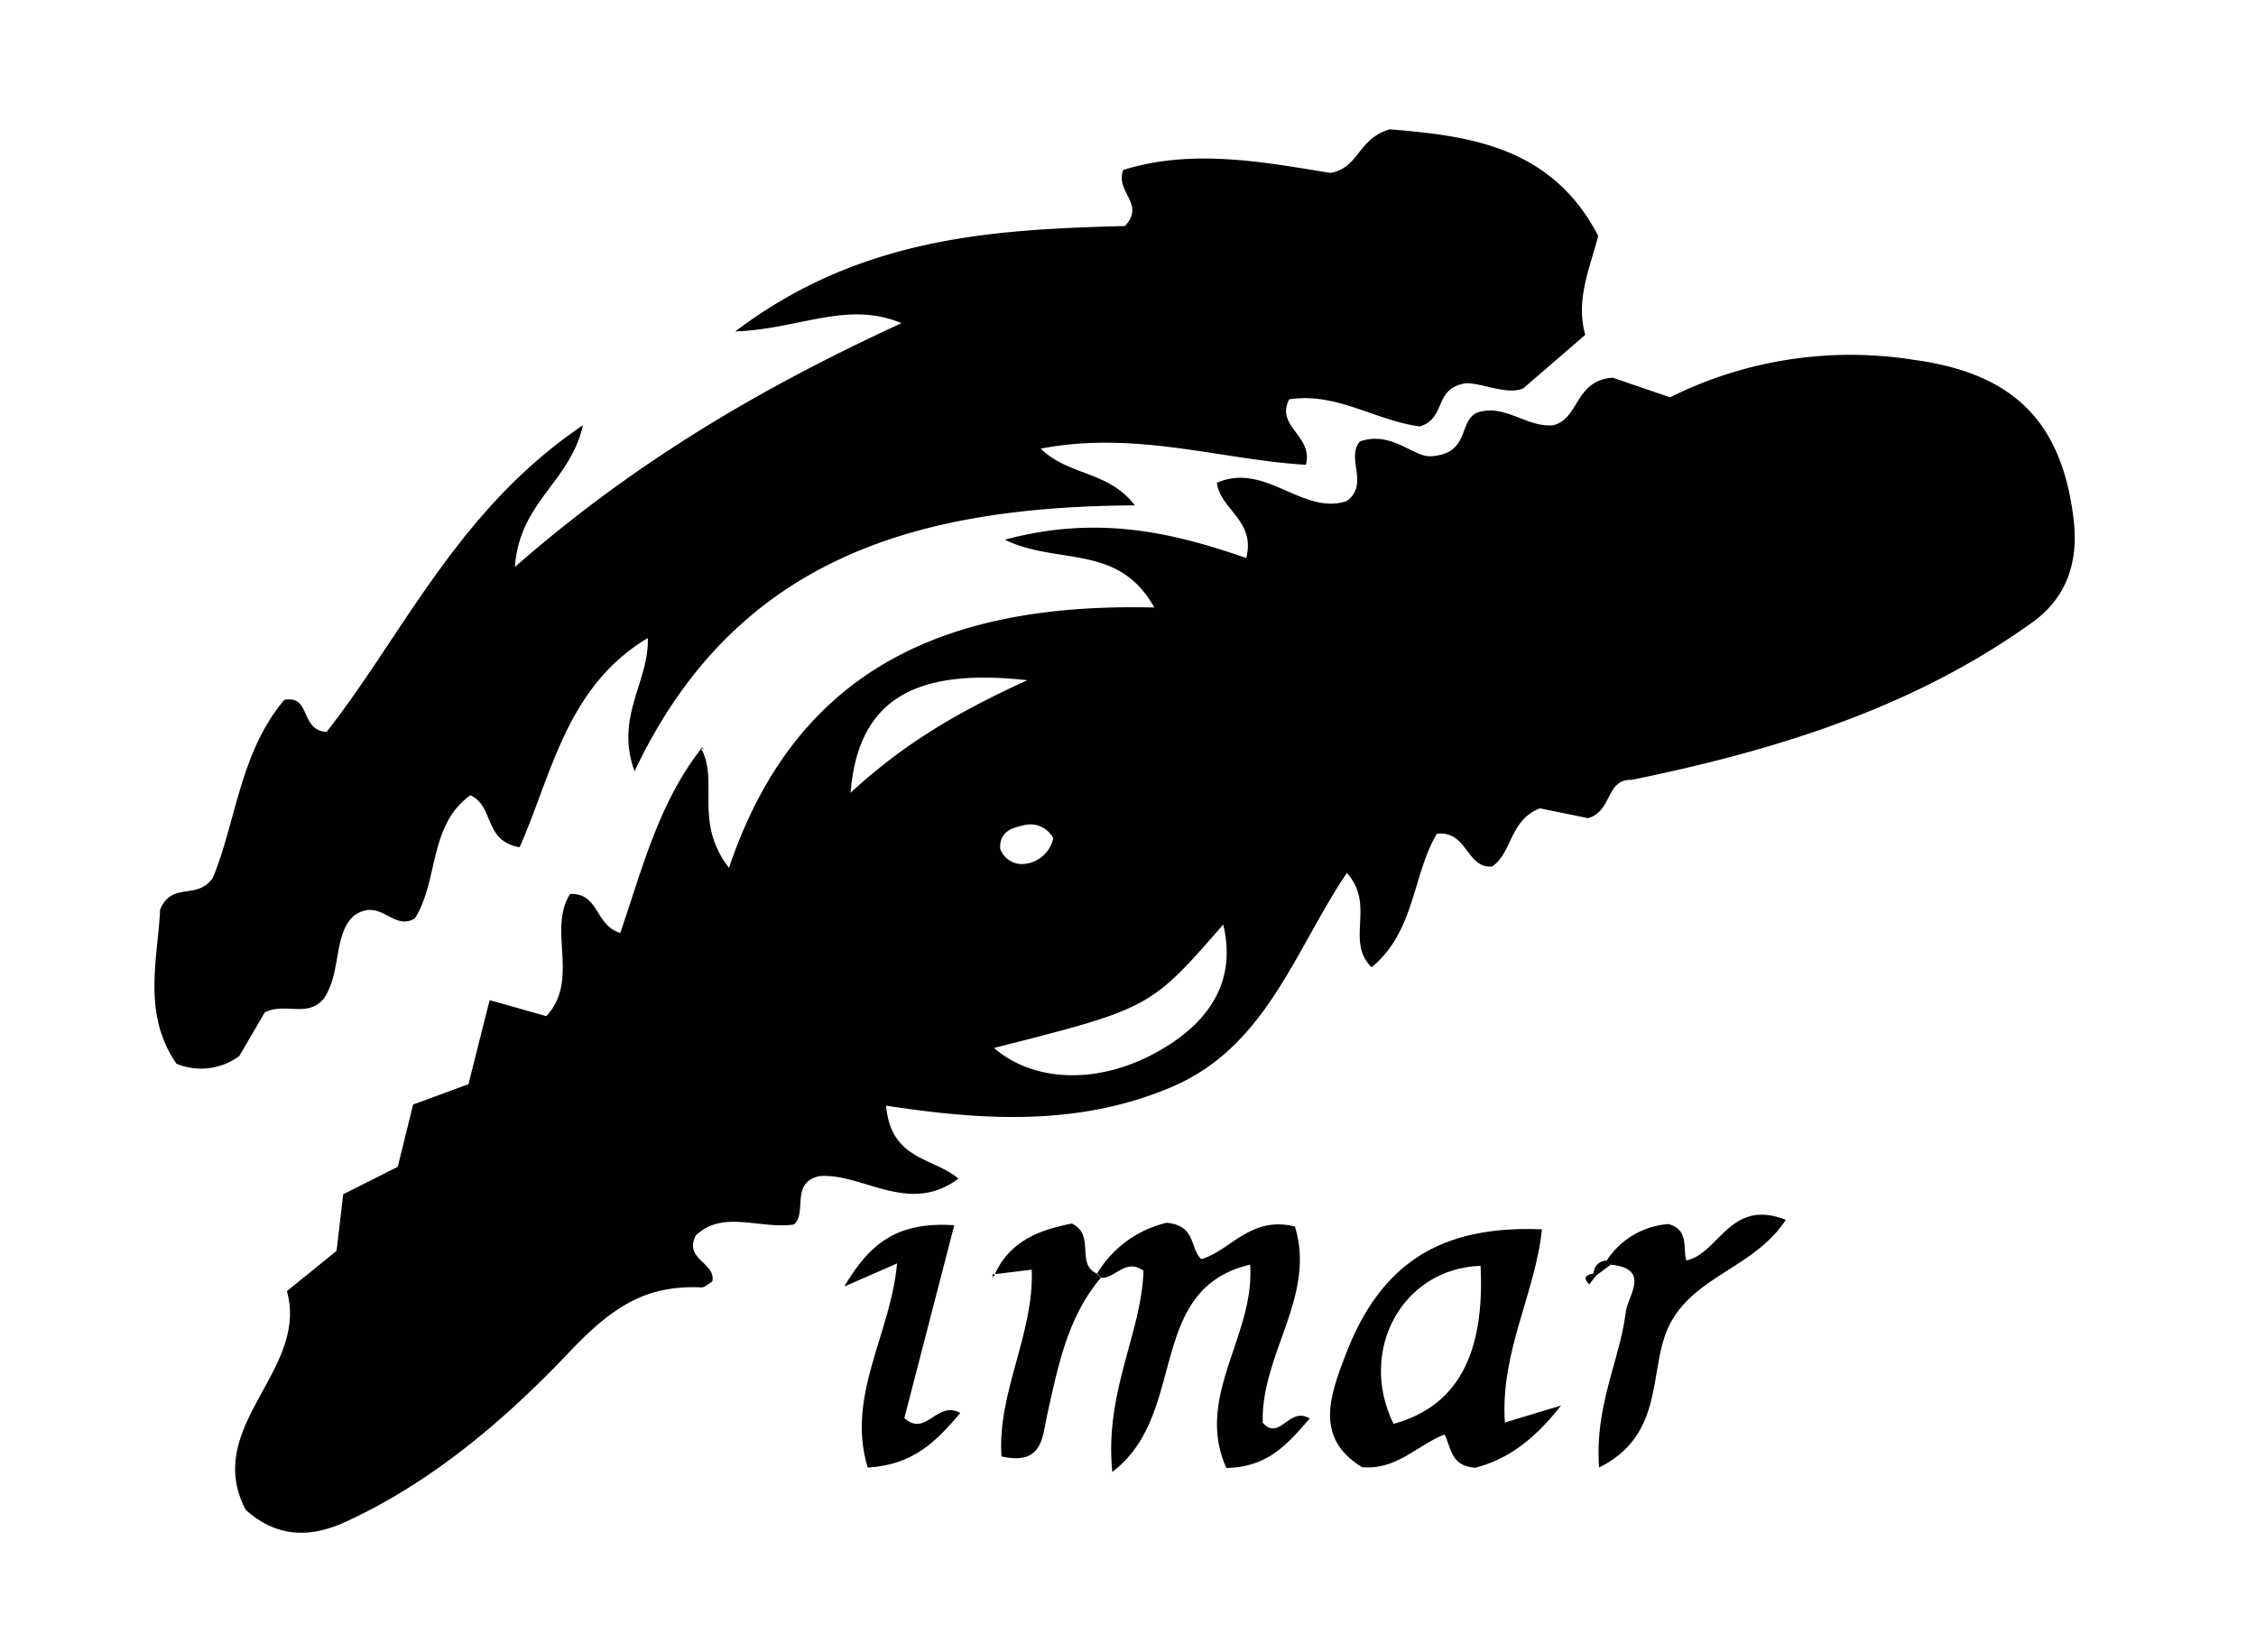 <svg id="Layer_1" data-name="Layer 1" xmlns="http://www.w3.org/2000/svg" viewBox="0 0 206.88 151.54"><defs><style>.cls-1{fill:#010101;}</style></defs><path class="cls-1" d="M64.26,68.6c1.73,3-.71,6.74,2.59,11,6.33-18.82,20.66-24.32,39-23.88-3.29-5.91-8.79-3.85-13.71-6.22,8.47-2.27,15.29-.7,22.14,1.68.9-3.42-2.39-4.45-2.69-6.9,4.45-1.94,7.83,3,11.88,1.69,2.16-1.52-.1-4,1.25-5.49,2.91-1,5,1.54,6.55,1.36,3.58-.24,2.44-3.26,4.21-4C138,37,140,39.24,142.43,39c2.41-.57,1.95-4.1,5.45-4.36l5.27,1.8A37.08,37.08,0,0,1,175.48,33c9.17,1.24,13.58,5.66,14.67,14.59.48,3.92-.61,7.22-3.79,9.5-11,7.9-23.67,11.76-36.74,14.44-2.37-.09-1.76,2.9-4,3.51l-4.41-.9c-2.79,1.1-2.5,4-4.36,5.33-2.36.25-2.26-3.3-5.08-3-2.22,3.65-2,9-6,12.25-2.44-2.46.41-5.66-2.26-8.66-4.83,7.19-7.42,16-16.14,19.67-8.37,3.53-17,3.08-26.11,1.68.42,5,4.29,4.72,6.63,6.69-4.54,3.41-8.78-.53-12.74-.23-2.71.61-1.09,3.28-2.34,4.44-3.15.45-6.51-1.37-9,1-1.15,2.2,1.87,2.51,1.51,4.22-.35.21-.68.56-1,.55-5.31-.25-8.41,2-12.32,6.15-5.72,6-12.44,11.76-20.35,15.37-3.1,1.41-6.17,1.52-9.12-1.12-4-7.66,5.82-12.74,3.78-20.06l4.55-3.69c.18-1.52.39-3.27.61-5.19l5-2.52c.44-1.77.91-3.66,1.41-5.71l5.08-1.87c.62-2.48,1.24-4.94,1.94-7.71L50.1,93.2c3.11-3.36.08-7.91,2.18-11.21,2.69-.08,2.25,2.86,4.6,3.58,2-5.83,3.54-12,7.5-17ZM91.15,96.12c3.88,3.33,10.08,3.34,15.59,0,4.71-2.83,6.56-6.7,5.43-11.32C105.48,92.48,105.48,92.48,91.15,96.12Zm3.06-33.73C83.58,61.2,78.68,64.38,78,72.71,82.75,68.34,87.54,65.43,94.21,62.39ZM96.59,76.9a2.35,2.35,0,0,0-2.7-1.21c-1.15.25-2.26.62-2.17,2.16A2.12,2.12,0,0,0,94,79.23a3,3,0,0,0,2.58-2.32Z"/><path class="cls-1" d="M130.22,39.11c-4-.49-7.67-3.17-12-2.48-1.28,2.51,2.2,3.27,1.54,6-7.78-.46-15.63-3.16-24.33-1.48,2.65,2.54,6.18,2,8.64,5.2-19.52.13-36.48,4.5-45.88,24.39-1.83-5,1.37-8.26,1.21-12.22C51.93,63,50.6,71.05,47.65,77.71c-3.35-.6-2.27-3.72-4.51-4.77-3.84,2.72-2.91,7.85-5.1,11.3-2,1.21-3.13-2-5.6-.24-1.87,1.7-1.13,5.18-2.72,7.55-1.46,1.85-3.53.36-5.44,1.3l-2.33,4a5.88,5.88,0,0,1-5.77.71c-3.2-4.62-1.68-9.78-1.5-14.13,1.1-2.63,3.42-.82,4.84-2.93C21.61,75.51,22,69,26.07,64.19c2.51-.45,1.38,2.78,3.88,2.94C37,58.14,42,46.73,53.46,39c-1.21,5.28-5.82,7-6.24,13,11.22-9.84,23-16.63,35.45-22.36-5-2.09-9.32.54-15.25.76,11.52-8.73,23.82-9.35,35.74-9.67,1.91-2.08-.92-3.08-.16-5.14,6.37-2,13-.7,19,.27,2.64-.46,2.49-3.13,5.44-4,7,.59,14.81,1.43,19.12,9.78-.81,3.09-2.08,5.86-1.19,9.07l-5.67,4.9c-1.46.67-3.84-.51-5.28-.46C131.43,35.62,132.67,38.33,130.22,39.11Z"/><path class="cls-1" d="M100.62,116.79a10.12,10.12,0,0,1,6.37-4.64c2.74.28,2.08,2.31,3.17,3.34,2.68-.78,4.51-4,8.58-3,2,6.33-3.15,11.79-2.94,18,1.54,1.75,2.44-1.56,4.3-.38-2,2.29-3.79,4.46-7.64,4.53-2.94-6.55,2.64-12.12,2.18-18.65C105,118.26,109,129.73,102,135c-.73-7.33,2.68-12.69,2.86-18.45-1.65-1.19-2.59.74-3.91.65Z"/><path class="cls-1" d="M138,130.47l5.15-1.56c-2.68,3.45-5.18,5-7.85,5.71-2.32-.13-2.21-1.92-2.84-3.05-2.56,1-4.35,3.27-7.55,3-4.4-2.67-2.94-6.59-1.51-10.33,3.22-8.4,8.73-11.87,18-11.49C140.79,118.64,137.57,124,138,130.47Zm-10.23.13c5.8-1.58,8.41-6.28,8-14.5C128.64,116.33,124.48,123.83,127.79,130.6Z"/><path class="cls-1" d="M154.57,115.62c3.08-.57,4-5.77,9.19-3.74-2.9,4.46-8.57,5.15-10.77,9.86-1.84,4-.3,9.84-6.35,12.86-.41-5.69,1.89-9.81,2.44-14.22.2-1.58,2.35-4-1.38-4.39l-.37-.36a7.38,7.38,0,0,1,5.67-3.36c2,.57,1.24,2.29,1.68,3.46l-.17.16Z"/><path class="cls-1" d="M87.51,112.37c-1.66,6.4-3.13,12.09-4.58,17.7,2,1.79,3-1.69,5.13-.47-2.23,2.64-4.35,4.77-8.49,5-2-6.6,2.14-12.28,2.69-18.72L77.42,118C79.85,113.88,82.39,112.06,87.51,112.37Z"/><path class="cls-1" d="M91.17,117c1.41-3.26,4.26-4.21,7.12-4.78,2.22,1.07.29,3.74,2.33,4.61l.31.38c-3.06,3.63-3.91,8.12-4.9,12.56-.45,2.05-.41,4.67-4.19,3.81-.41-5.85,3-11.23,2.77-17.13l-3.57.44Z"/><path class="cls-1" d="M64.38,68.57l.19.17-.31-.14Z"/><path class="cls-1" d="M146.14,116.82a1.18,1.18,0,0,1,1.2-1.2l.38.36L146.36,117Z"/><polygon class="cls-1" points="91.04 116.85 91 117.18 91.18 116.95 91.04 116.85"/><path class="cls-1" d="M146.36,117l-.62.8c-.69-.68-.21-.88.4-1Z"/></svg>